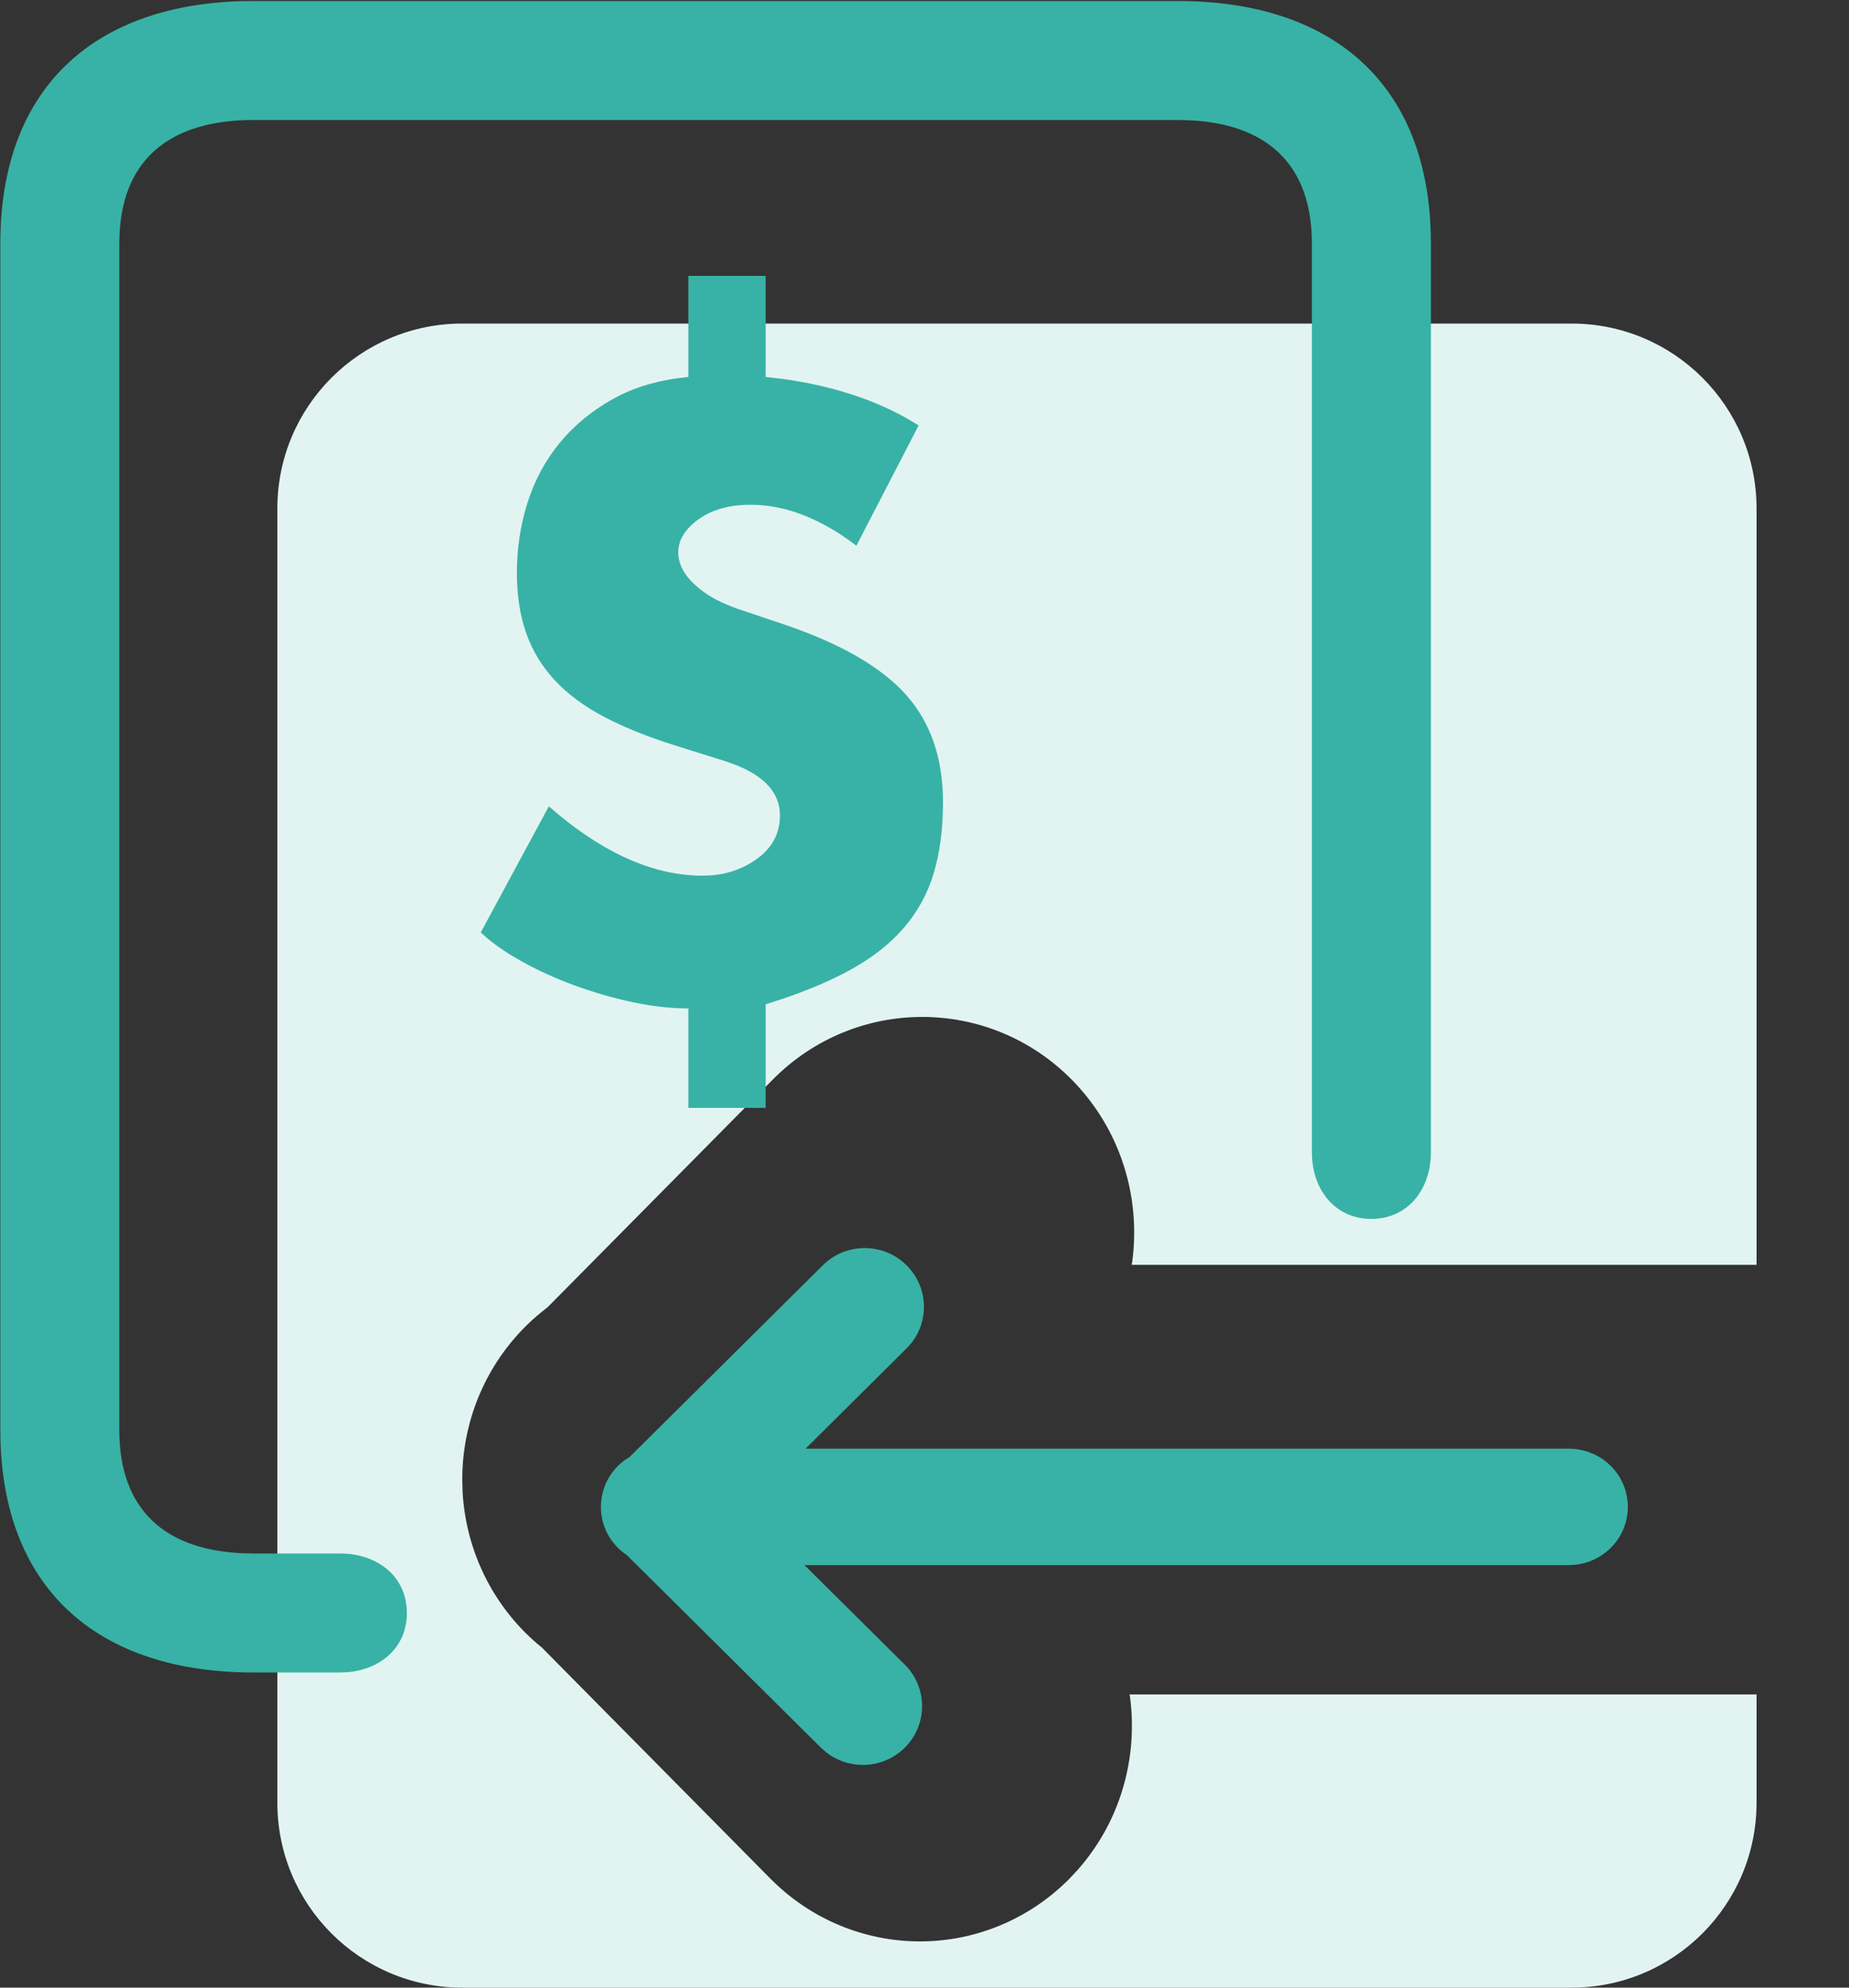 <svg xmlns="http://www.w3.org/2000/svg" viewBox="0 0 40 43"><rect x="0" y="0" width="40" height="43" fill="#333333" stroke="none"/><g fill="none" fill-rule="evenodd"><path d="M34,7 C36.209,7 38,8.791 38,11 L38,27.363 L24.482,27.363 L24.496,27.28 C24.678,25.887 24.241,24.426 23.185,23.357 C21.396,21.548 18.505,21.548 16.716,23.357 L11.844,28.283 L11.814,28.306 C10.689,29.169 10,30.527 10,32.011 L10.008,32.287 C10.083,33.57 10.673,34.742 11.614,35.553 L11.718,35.638 L16.667,40.643 C17.537,41.522 18.701,42 19.902,42 C21.102,42 22.266,41.522 23.136,40.643 L23.316,40.45 C24.241,39.403 24.618,38.031 24.447,36.72 L24.437,36.657 L38,36.657 L38,39 C38,41.209 36.209,43 34,43 L10,43 C7.791,43 6,41.209 6,39 L6,11 C6,8.791 7.791,7 10,7 L34,7 Z" fill="#E2F4F2"/><path d="M17.8,27.373 C18.301,26.876 19.112,26.876 19.612,27.373 C20.079,27.836 20.111,28.569 19.706,29.068 L19.612,29.171 L17.427,31.34 L33.933,31.34 C34.641,31.34 35.215,31.897 35.215,32.6 C35.215,33.258 34.71,33.789 34.064,33.853 L33.933,33.86 L17.404,33.86 L19.572,36.011 C20.073,36.507 20.073,37.313 19.572,37.81 C19.322,38.058 18.994,38.182 18.666,38.182 C18.385,38.182 18.104,38.091 17.871,37.908 L17.76,37.81 L13.563,33.645 C13.223,33.419 13,33.038 13,32.6 C13,32.182 13.203,31.816 13.515,31.588 L13.624,31.517 L17.8,27.373 Z M25.477,0.022 C28.795,0.022 30.85,1.775 30.951,5.016 L30.955,5.268 L30.955,24.928 C30.955,25.724 30.463,26.369 29.667,26.369 C28.918,26.369 28.439,25.798 28.385,25.067 L28.38,24.928 L28.38,5.268 C28.38,3.522 27.369,2.661 25.676,2.6 L25.477,2.596 L5.484,2.596 C3.738,2.596 2.663,3.393 2.586,5.07 L2.581,5.268 L2.581,30.936 C2.581,32.682 3.592,33.543 5.285,33.604 L5.484,33.608 L7.361,33.608 C8.157,33.608 8.802,34.099 8.802,34.895 C8.802,35.644 8.23,36.123 7.5,36.177 L7.361,36.182 L5.484,36.182 C2.167,36.182 0.112,34.43 0.011,31.188 L0.007,30.936 L0.007,5.268 C0.007,1.951 1.979,0.115 5.231,0.025 L5.484,0.022 L25.477,0.022 Z M16.564,5.968 L16.564,8.155 L16.916,8.196 C17.943,8.335 18.836,8.616 19.595,9.038 L19.873,9.203 L18.527,11.805 L18.316,11.652 C17.613,11.164 16.92,10.92 16.236,10.92 C15.776,10.92 15.4,11.025 15.109,11.236 C14.818,11.447 14.673,11.685 14.673,11.95 C14.673,12.191 14.788,12.42 15.018,12.637 C15.202,12.81 15.433,12.957 15.711,13.076 L15.927,13.161 L17,13.522 L17.293,13.627 C18.342,14.016 19.111,14.485 19.6,15.031 C20.133,15.628 20.4,16.402 20.4,17.354 C20.4,17.932 20.333,18.444 20.2,18.89 C20.067,19.335 19.848,19.733 19.545,20.082 C19.242,20.432 18.845,20.739 18.355,21.004 C17.945,21.225 17.463,21.429 16.906,21.617 L16.564,21.727 L16.564,23.968 L14.891,23.968 L14.891,21.817 L14.605,21.809 C14.314,21.792 14.009,21.75 13.691,21.682 C13.267,21.591 12.848,21.471 12.436,21.32 C12.024,21.17 11.639,20.995 11.282,20.796 C10.996,20.637 10.75,20.472 10.546,20.302 L10.4,20.173 L11.873,17.444 L12.1,17.637 C13.16,18.508 14.193,18.944 15.2,18.944 C15.648,18.944 16.039,18.823 16.373,18.582 C16.706,18.341 16.873,18.028 16.873,17.643 C16.873,17.153 16.537,16.782 15.866,16.529 L15.691,16.468 L14.655,16.143 L14.353,16.045 C13.863,15.879 13.436,15.701 13.073,15.51 C12.636,15.281 12.279,15.016 12,14.715 C11.721,14.414 11.515,14.073 11.382,13.694 C11.248,13.314 11.182,12.878 11.182,12.384 C11.182,11.866 11.258,11.366 11.409,10.884 C11.561,10.402 11.791,9.971 12.1,9.591 C12.409,9.212 12.794,8.893 13.255,8.634 C13.649,8.412 14.106,8.263 14.626,8.187 L14.891,8.155 L14.891,5.968 L16.564,5.968 Z" fill="#38B2A6"/></g></svg>